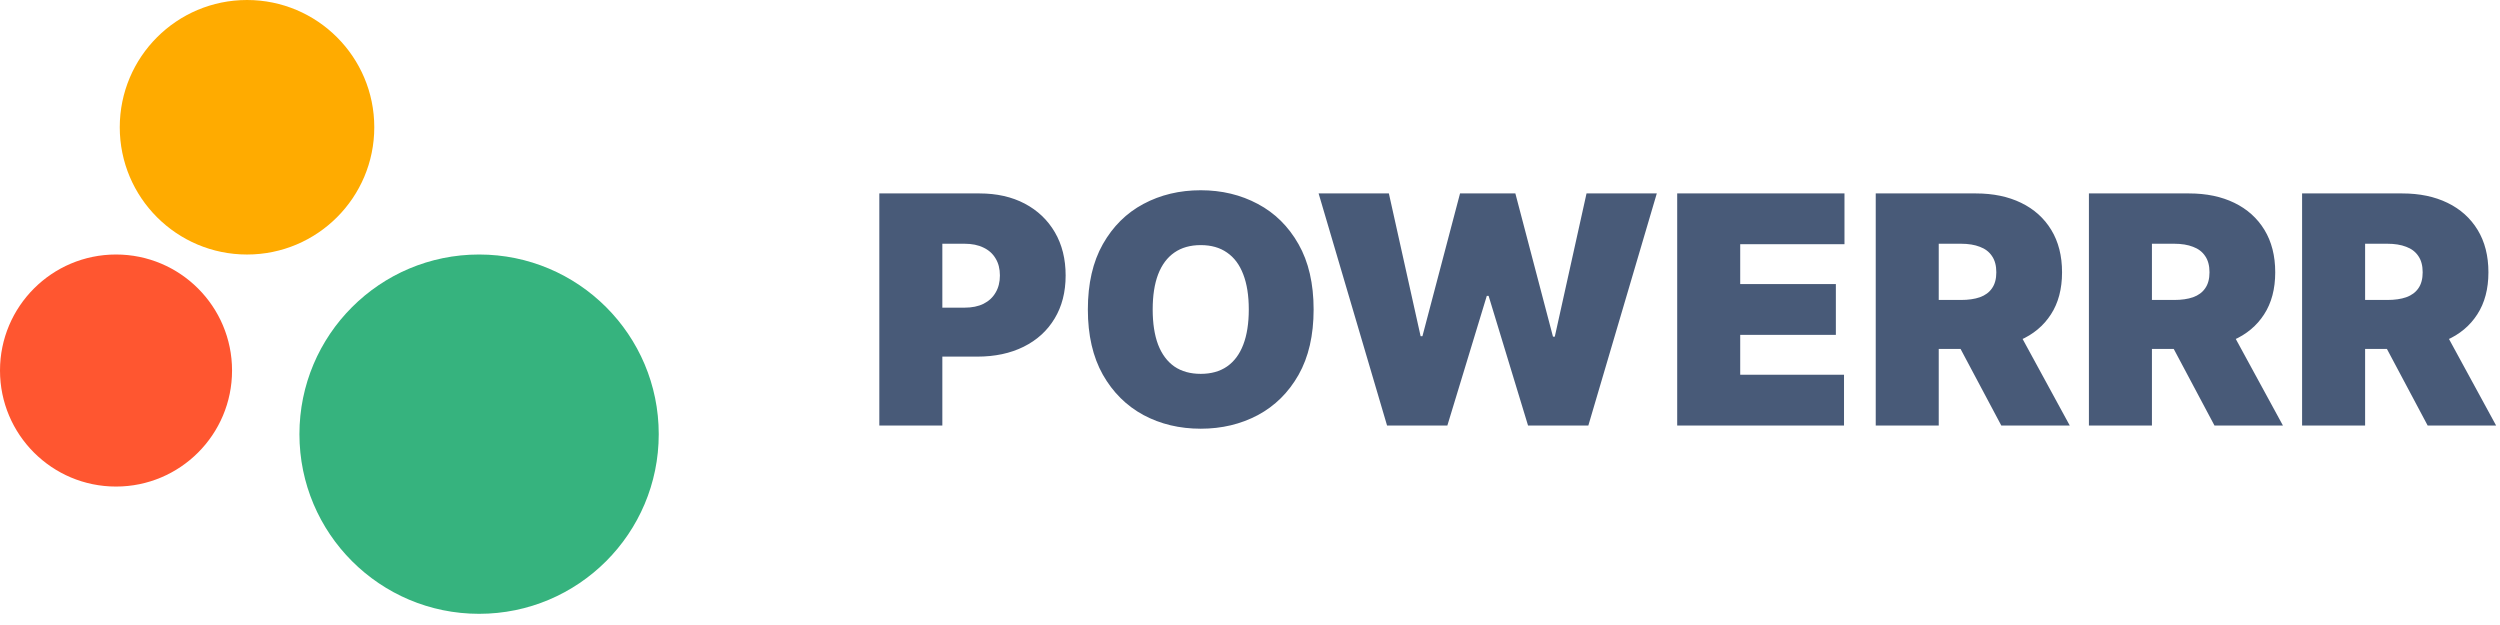<svg width="188" height="47" viewBox="0 0 188 47" fill="none" xmlns="http://www.w3.org/2000/svg">
<circle cx="18.576" cy="9.57" r="9.57" fill="#FFAB00"/>
<circle cx="36.027" cy="32.649" r="13.51" fill="#36B37E"/>
<circle cx="8.725" cy="27.864" r="8.725" fill="#FF5630"/>
<path d="M66.125 32V14.546H73.659C74.954 14.546 76.088 14.801 77.06 15.312C78.031 15.824 78.787 16.543 79.327 17.469C79.867 18.395 80.136 19.477 80.136 20.716C80.136 21.966 79.858 23.048 79.301 23.963C78.75 24.878 77.974 25.582 76.974 26.077C75.98 26.571 74.818 26.818 73.489 26.818H68.989V23.136H72.534C73.091 23.136 73.565 23.04 73.957 22.847C74.355 22.648 74.659 22.366 74.869 22.003C75.085 21.639 75.193 21.21 75.193 20.716C75.193 20.216 75.085 19.79 74.869 19.438C74.659 19.079 74.355 18.807 73.957 18.619C73.565 18.426 73.091 18.329 72.534 18.329H70.864V32H66.125ZM98.784 23.273C98.784 25.216 98.406 26.855 97.651 28.19C96.895 29.52 95.875 30.528 94.591 31.216C93.307 31.898 91.875 32.239 90.296 32.239C88.704 32.239 87.267 31.895 85.983 31.207C84.704 30.514 83.688 29.503 82.932 28.173C82.182 26.838 81.807 25.204 81.807 23.273C81.807 21.329 82.182 19.693 82.932 18.364C83.688 17.028 84.704 16.02 85.983 15.338C87.267 14.651 88.704 14.307 90.296 14.307C91.875 14.307 93.307 14.651 94.591 15.338C95.875 16.02 96.895 17.028 97.651 18.364C98.406 19.693 98.784 21.329 98.784 23.273ZM93.909 23.273C93.909 22.227 93.77 21.347 93.492 20.631C93.219 19.909 92.812 19.364 92.273 18.994C91.739 18.619 91.079 18.432 90.296 18.432C89.511 18.432 88.849 18.619 88.31 18.994C87.776 19.364 87.369 19.909 87.091 20.631C86.818 21.347 86.682 22.227 86.682 23.273C86.682 24.318 86.818 25.202 87.091 25.923C87.369 26.639 87.776 27.185 88.31 27.56C88.849 27.929 89.511 28.114 90.296 28.114C91.079 28.114 91.739 27.929 92.273 27.56C92.812 27.185 93.219 26.639 93.492 25.923C93.77 25.202 93.909 24.318 93.909 23.273ZM104.307 32L99.159 14.546H104.443L106.83 25.284H106.966L109.795 14.546H113.955L116.784 25.318H116.92L119.307 14.546H124.591L119.443 32H114.909L111.943 22.25H111.807L108.841 32H104.307ZM126.125 32V14.546H138.705V18.364H130.864V21.364H138.057V25.182H130.864V28.182H138.67V32H126.125ZM141.055 32V14.546H148.589C149.884 14.546 151.018 14.781 151.989 15.253C152.961 15.724 153.717 16.403 154.256 17.29C154.796 18.176 155.066 19.239 155.066 20.477C155.066 21.727 154.788 22.781 154.231 23.639C153.68 24.497 152.904 25.145 151.904 25.582C150.91 26.02 149.748 26.239 148.418 26.239H143.918V22.557H147.464C148.021 22.557 148.495 22.489 148.887 22.352C149.285 22.21 149.589 21.986 149.799 21.679C150.015 21.372 150.123 20.972 150.123 20.477C150.123 19.977 150.015 19.571 149.799 19.259C149.589 18.94 149.285 18.707 148.887 18.56C148.495 18.406 148.021 18.329 147.464 18.329H145.793V32H141.055ZM151.282 23.989L155.646 32H150.498L146.237 23.989H151.282ZM157.086 32V14.546H164.62C165.915 14.546 167.049 14.781 168.021 15.253C168.992 15.724 169.748 16.403 170.288 17.29C170.827 18.176 171.097 19.239 171.097 20.477C171.097 21.727 170.819 22.781 170.262 23.639C169.711 24.497 168.935 25.145 167.935 25.582C166.941 26.02 165.779 26.239 164.45 26.239H159.95V22.557H163.495C164.052 22.557 164.526 22.489 164.918 22.352C165.316 22.21 165.62 21.986 165.83 21.679C166.046 21.372 166.154 20.972 166.154 20.477C166.154 19.977 166.046 19.571 165.83 19.259C165.62 18.94 165.316 18.707 164.918 18.56C164.526 18.406 164.052 18.329 163.495 18.329H161.825V32H157.086ZM167.313 23.989L171.677 32H166.529L162.268 23.989H167.313ZM173.117 32V14.546H180.651C181.947 14.546 183.08 14.781 184.052 15.253C185.023 15.724 185.779 16.403 186.319 17.29C186.859 18.176 187.129 19.239 187.129 20.477C187.129 21.727 186.85 22.781 186.293 23.639C185.742 24.497 184.967 25.145 183.967 25.582C182.972 26.02 181.81 26.239 180.481 26.239H175.981V22.557H179.526C180.083 22.557 180.558 22.489 180.95 22.352C181.347 22.21 181.651 21.986 181.862 21.679C182.077 21.372 182.185 20.972 182.185 20.477C182.185 19.977 182.077 19.571 181.862 19.259C181.651 18.94 181.347 18.707 180.95 18.56C180.558 18.406 180.083 18.329 179.526 18.329H177.856V32H173.117ZM183.344 23.989L187.708 32H182.56L178.299 23.989H183.344Z" fill="#1B3157" fill-opacity="0.8"/>
</svg>
